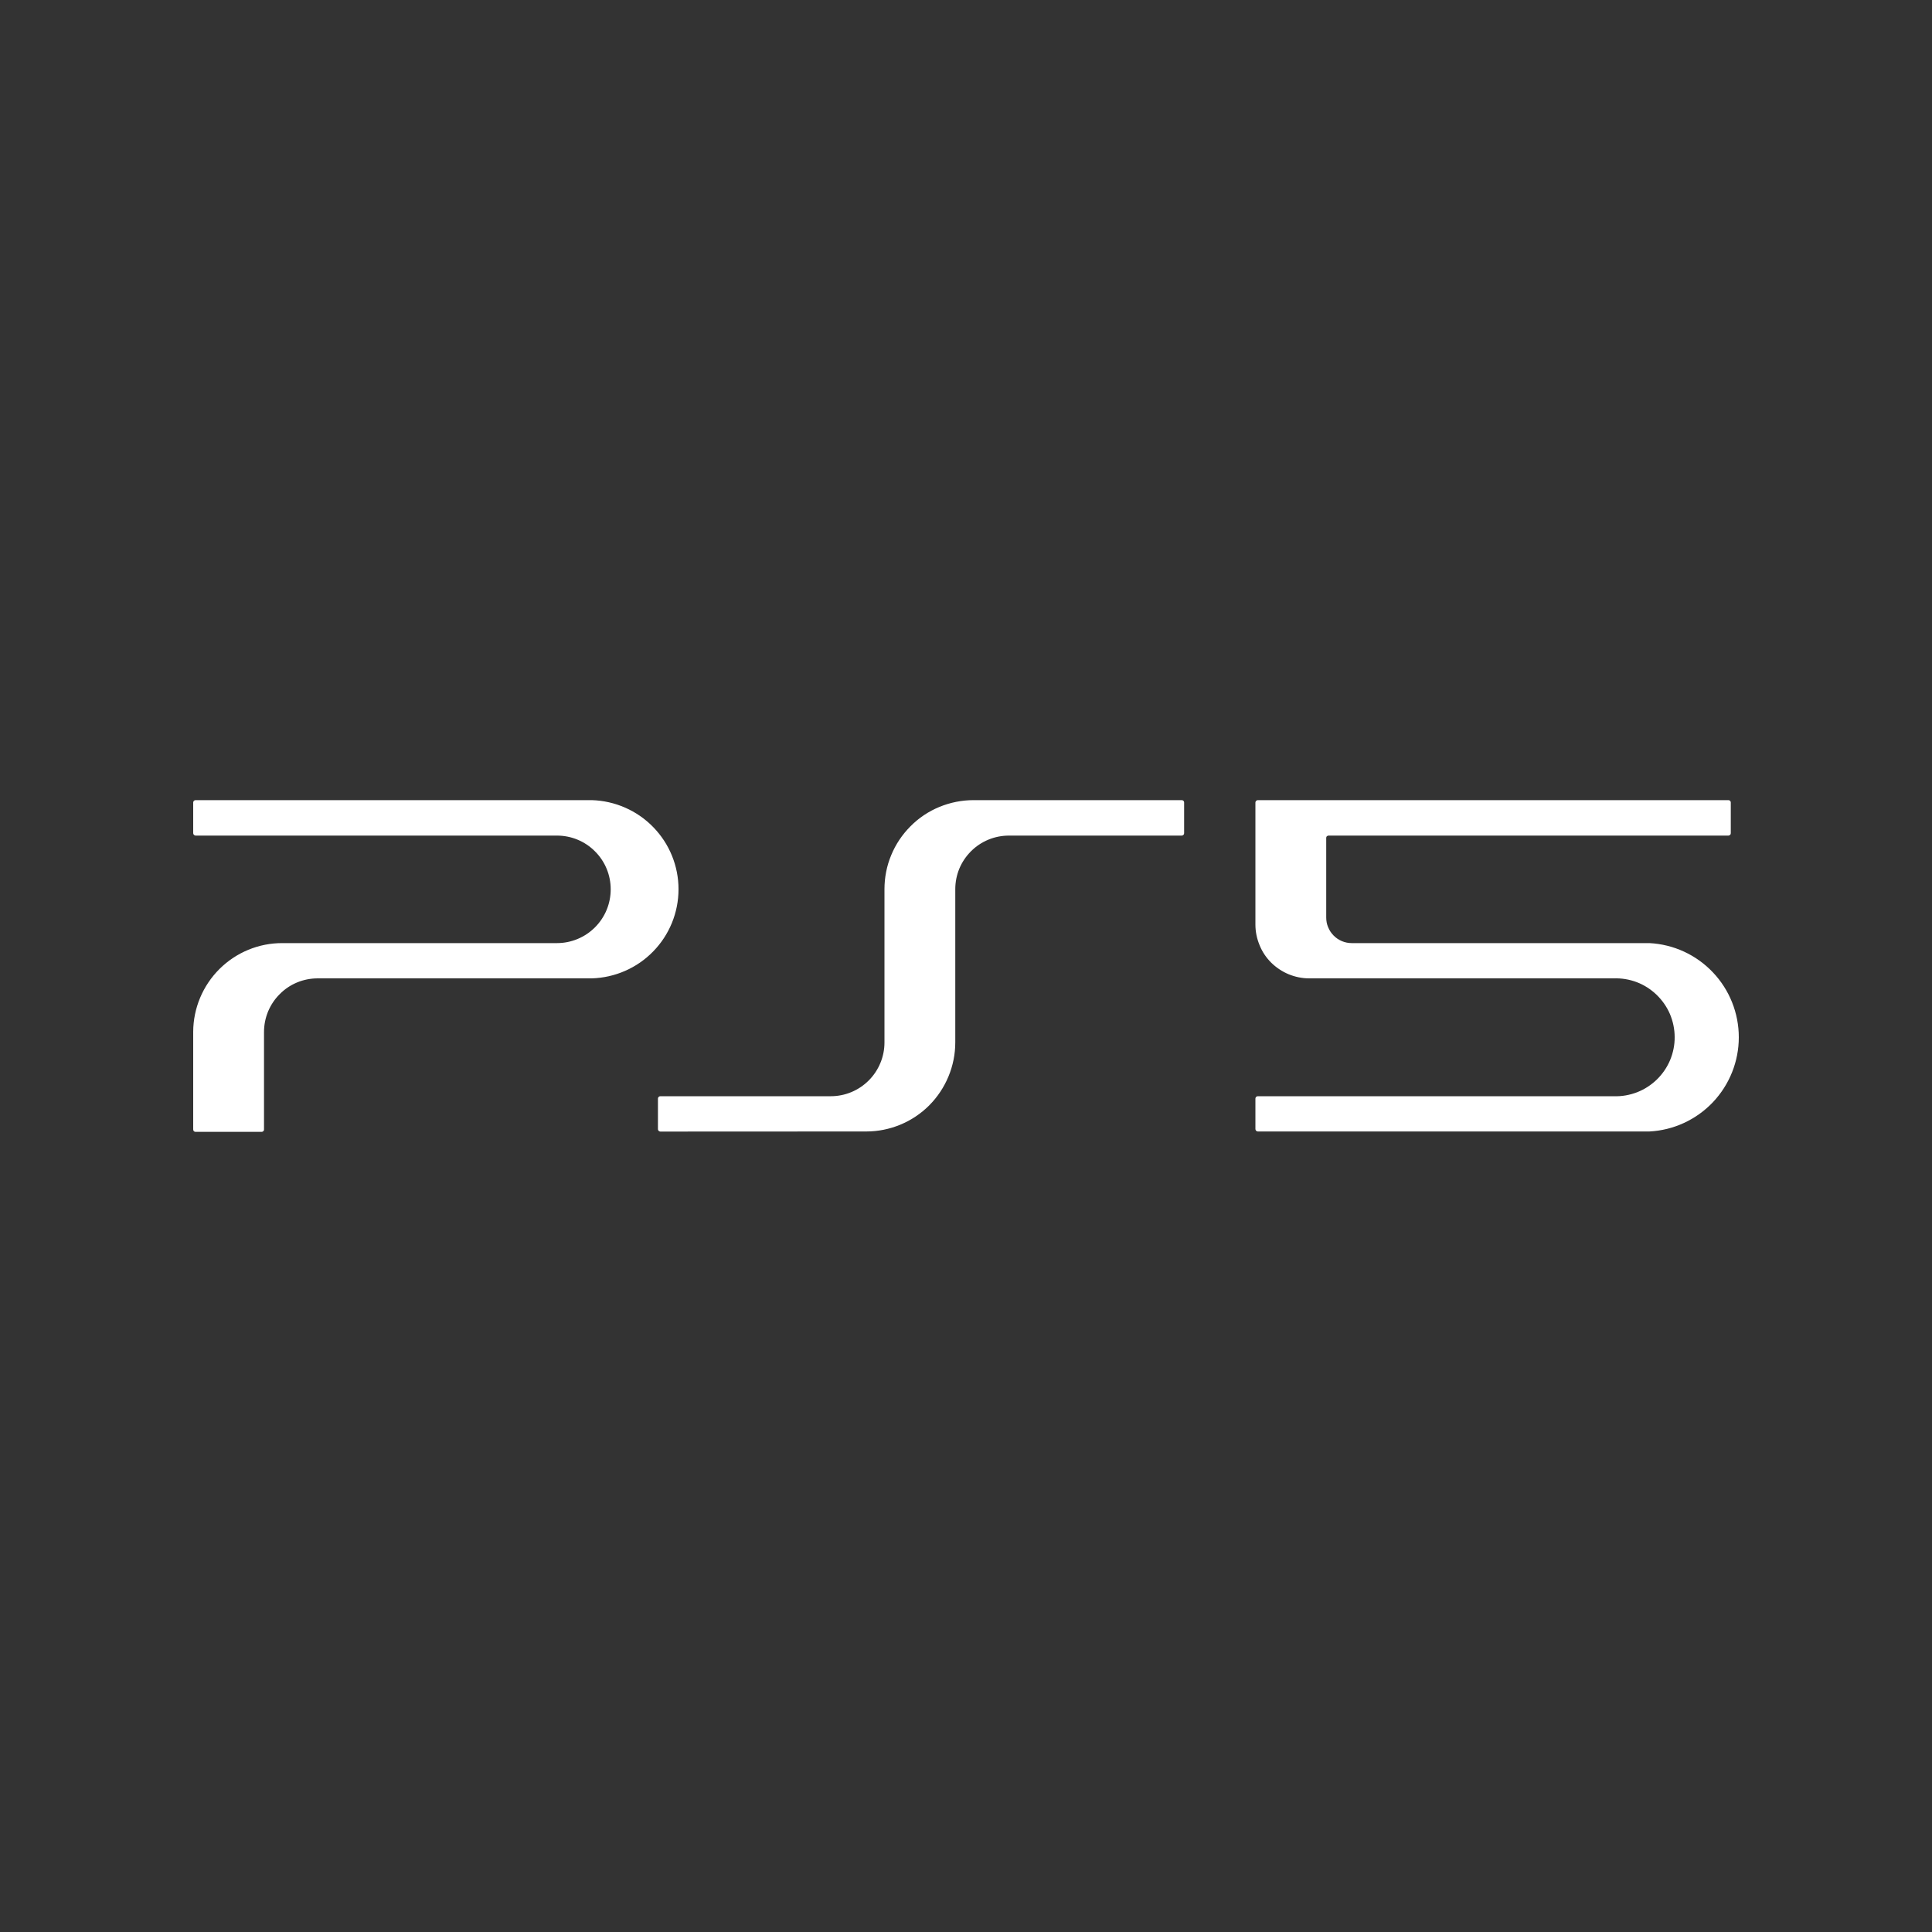 <svg width="20" height="20" viewBox="0 0 20 20" fill="none" xmlns="http://www.w3.org/2000/svg">
<rect x="0" y="0" width="20" height="20" fill="#333333" stroke="none"/>
<path d="M8.967 11.713C9.211 11.713 9.446 11.616 9.619 11.443C9.791 11.27 9.889 11.035 9.889 10.791V9.205C9.889 9.132 9.903 9.06 9.931 8.992C9.959 8.925 10 8.864 10.052 8.812C10.103 8.761 10.164 8.72 10.232 8.692C10.299 8.664 10.372 8.65 10.445 8.65H12.234C12.241 8.65 12.247 8.647 12.251 8.642C12.256 8.638 12.258 8.631 12.258 8.625V8.307C12.258 8.301 12.256 8.295 12.251 8.29C12.247 8.286 12.24 8.283 12.234 8.283H10.078C9.957 8.283 9.837 8.307 9.725 8.353C9.613 8.399 9.511 8.467 9.426 8.553C9.34 8.639 9.272 8.74 9.226 8.852C9.179 8.964 9.156 9.084 9.156 9.205V10.792C9.156 10.939 9.097 11.081 8.993 11.185C8.889 11.289 8.748 11.348 8.6 11.348H6.836C6.832 11.348 6.829 11.349 6.826 11.35C6.823 11.351 6.821 11.353 6.819 11.355C6.816 11.357 6.815 11.36 6.813 11.363C6.812 11.366 6.811 11.369 6.811 11.372V11.69C6.811 11.696 6.814 11.702 6.819 11.707C6.823 11.711 6.829 11.714 6.836 11.714L8.967 11.713ZM12.996 9.572V8.307C12.996 8.301 12.999 8.295 13.004 8.29C13.008 8.286 13.014 8.283 13.021 8.283H17.893C17.899 8.283 17.905 8.286 17.91 8.29C17.915 8.295 17.917 8.301 17.917 8.307V8.625C17.917 8.631 17.915 8.638 17.91 8.642C17.905 8.647 17.899 8.65 17.893 8.65H13.753C13.747 8.65 13.741 8.652 13.736 8.657C13.731 8.661 13.729 8.667 13.729 8.674V9.498C13.729 9.532 13.735 9.567 13.749 9.599C13.762 9.631 13.781 9.66 13.806 9.685C13.83 9.71 13.86 9.729 13.892 9.743C13.924 9.756 13.958 9.763 13.993 9.763H17.075C17.325 9.776 17.56 9.884 17.732 10.066C17.904 10.247 18 10.488 18 10.738C18 10.988 17.904 11.228 17.732 11.41C17.56 11.591 17.325 11.7 17.075 11.713H13.021C13.014 11.713 13.008 11.71 13.004 11.706C12.999 11.701 12.996 11.695 12.996 11.688V11.372C12.996 11.369 12.997 11.366 12.998 11.363C13 11.36 13.001 11.357 13.004 11.355C13.006 11.353 13.008 11.351 13.011 11.35C13.014 11.349 13.018 11.348 13.021 11.348H16.708C16.79 11.351 16.871 11.336 16.947 11.307C17.024 11.277 17.093 11.232 17.152 11.175C17.21 11.118 17.257 11.05 17.289 10.974C17.32 10.899 17.337 10.817 17.336 10.736C17.336 10.654 17.319 10.573 17.287 10.497C17.255 10.422 17.207 10.354 17.148 10.297C17.089 10.241 17.02 10.196 16.943 10.167C16.866 10.138 16.785 10.125 16.703 10.128H13.552C13.479 10.128 13.407 10.113 13.339 10.085C13.272 10.057 13.211 10.016 13.159 9.965C13.107 9.913 13.066 9.852 13.039 9.784C13.011 9.717 12.996 9.645 12.996 9.572ZM5.766 9.763C5.913 9.763 6.055 9.704 6.159 9.6C6.264 9.495 6.322 9.354 6.322 9.206C6.322 9.059 6.264 8.917 6.159 8.813C6.055 8.708 5.913 8.65 5.766 8.65H2.024C2.018 8.649 2.012 8.647 2.007 8.642C2.003 8.638 2 8.631 2 8.625V8.307C2 8.304 2.001 8.301 2.002 8.298C2.003 8.295 2.005 8.293 2.007 8.29C2.009 8.288 2.012 8.286 2.015 8.285C2.018 8.284 2.021 8.283 2.024 8.283H6.126C6.366 8.29 6.595 8.39 6.762 8.562C6.93 8.734 7.024 8.965 7.024 9.205C7.024 9.446 6.93 9.677 6.762 9.849C6.595 10.021 6.366 10.121 6.126 10.128H3.289C3.216 10.128 3.143 10.142 3.076 10.17C3.008 10.198 2.947 10.239 2.896 10.291C2.844 10.342 2.803 10.404 2.775 10.471C2.747 10.539 2.733 10.611 2.733 10.684V11.693C2.733 11.699 2.731 11.705 2.726 11.71C2.721 11.714 2.715 11.717 2.709 11.717H2.024C2.021 11.717 2.018 11.716 2.014 11.715C2.011 11.713 2.009 11.711 2.006 11.709C2.004 11.706 2.002 11.703 2.001 11.7C2 11.697 2 11.693 2 11.69V10.681C2.001 10.437 2.099 10.203 2.272 10.031C2.445 9.859 2.679 9.762 2.923 9.763H5.766Z" fill="white"/>
</svg>
